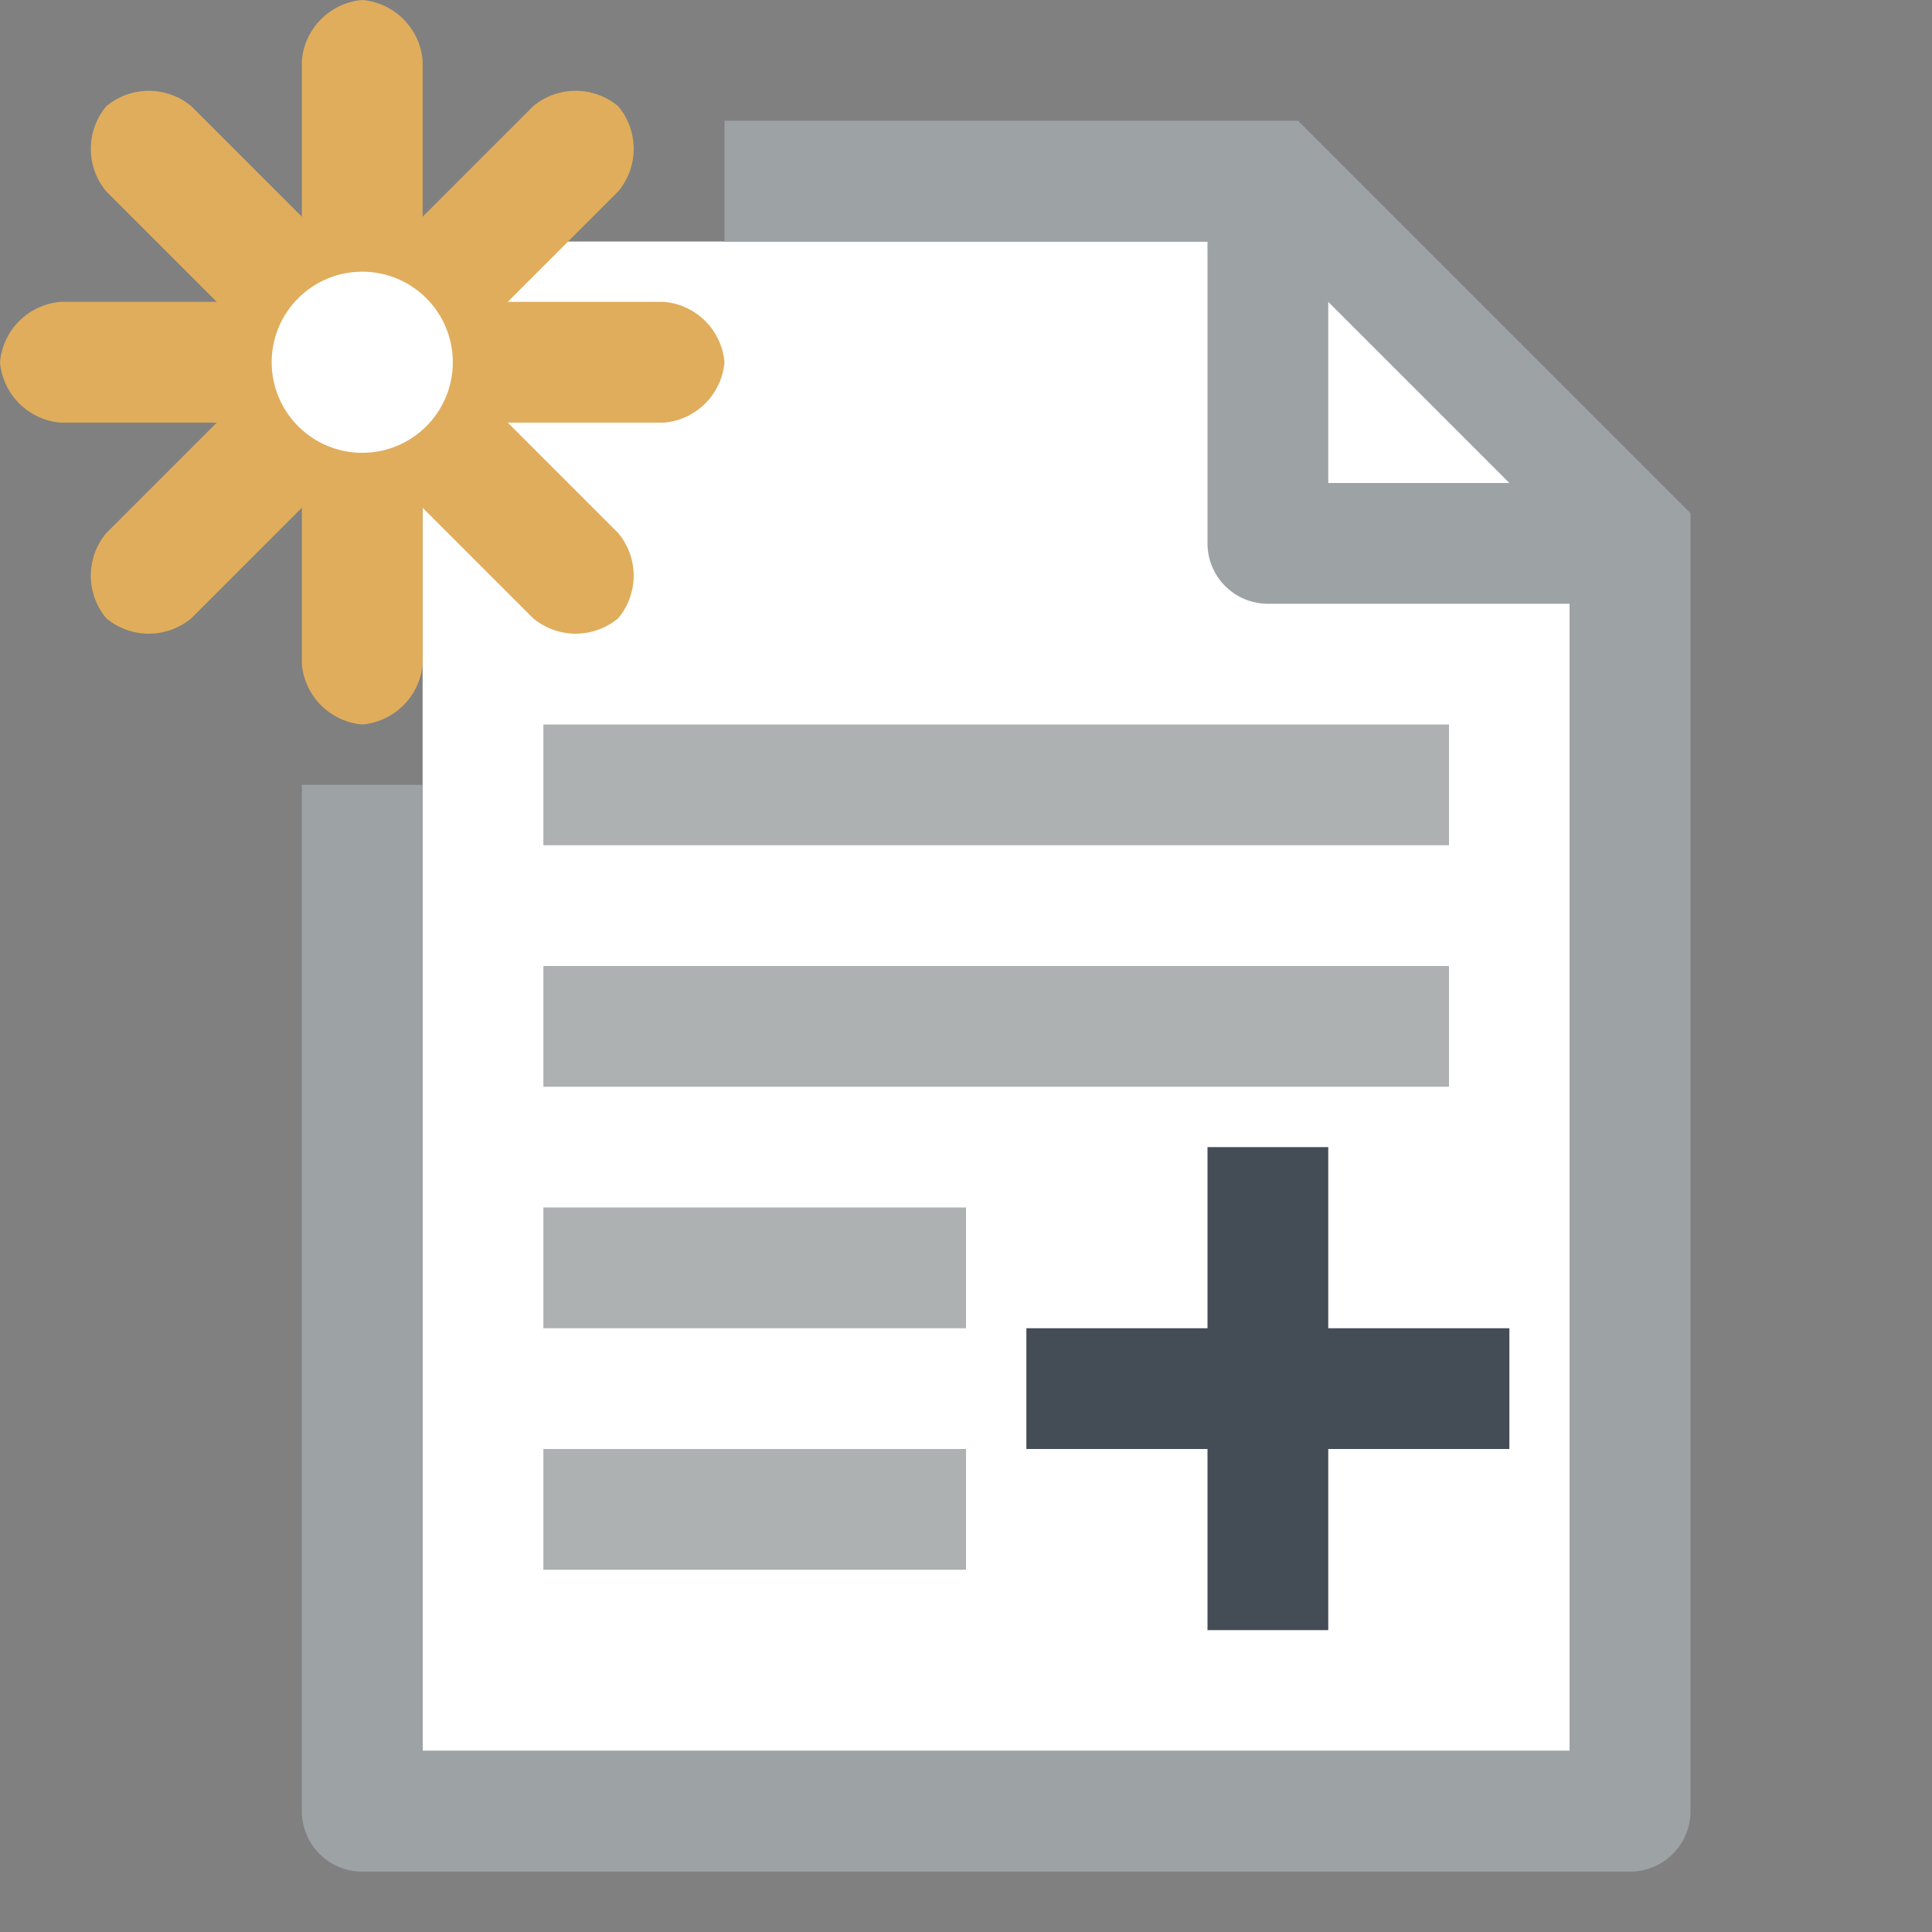 <svg id="Layer_1" data-name="Layer 1" xmlns="http://www.w3.org/2000/svg" viewBox="0 0 32 32"><rect x="0" y="0" width="32" height="32" fill="#808080" stroke="none"/><title>Action_CreateSupAgreement_large_f593f46981294bea826c72257ddfb257</title><polygon points="26 29 7 29 7 4 22 4 26 8 26 29" fill="#fff"/><path d="M26,8H22V4M20,2V9a1,1,0,0,0,1,1h7Z" fill="#9da2a5"/><rect x="9" y="16" width="15" height="2" fill="#adb1b2"/><rect x="9" y="12" width="15" height="2" fill="#adb1b2"/><rect x="9" y="20" width="7" height="2" fill="#adb1b2"/><rect x="9" y="24" width="7" height="2" fill="#adb1b2"/><rect x="20" y="19" width="2" height="8" fill="#444c56"/><rect x="17" y="22" width="8" height="2" fill="#444c56"/><path d="M6,12a1.1,1.1,0,0,1-1-1V1A1.1,1.1,0,0,1,6,0,1.1,1.1,0,0,1,7,1V11A1.1,1.1,0,0,1,6,12Z" fill="#e0ad5c"/><path d="M11,7H1A1.1,1.1,0,0,1,0,6,1.1,1.1,0,0,1,1,5H11a1.1,1.1,0,0,1,1,1A1.1,1.1,0,0,1,11,7Z" fill="#e0ad5c"/><path d="M10.24,10.24a1.1,1.1,0,0,1-1.41,0L1.76,3.17a1.1,1.1,0,0,1,0-1.41,1.1,1.1,0,0,1,1.41,0l7.07,7.07A1.1,1.1,0,0,1,10.24,10.24Z" fill="#e0ad5c"/><path d="M10.24,3.17L3.17,10.24a1.1,1.1,0,0,1-1.41,0,1.1,1.1,0,0,1,0-1.41L8.83,1.76a1.1,1.1,0,0,1,1.41,0A1.1,1.1,0,0,1,10.24,3.17Z" fill="#e0ad5c"/><circle cx="6" cy="6" r="1.5" fill="#fff"/><path d="M21.5,2H12V4h9l5,5V29H7V13H5V30a1,1,0,0,0,1,1H27a1,1,0,0,0,1-1V8.5Z" fill="#9da2a5"/></svg>